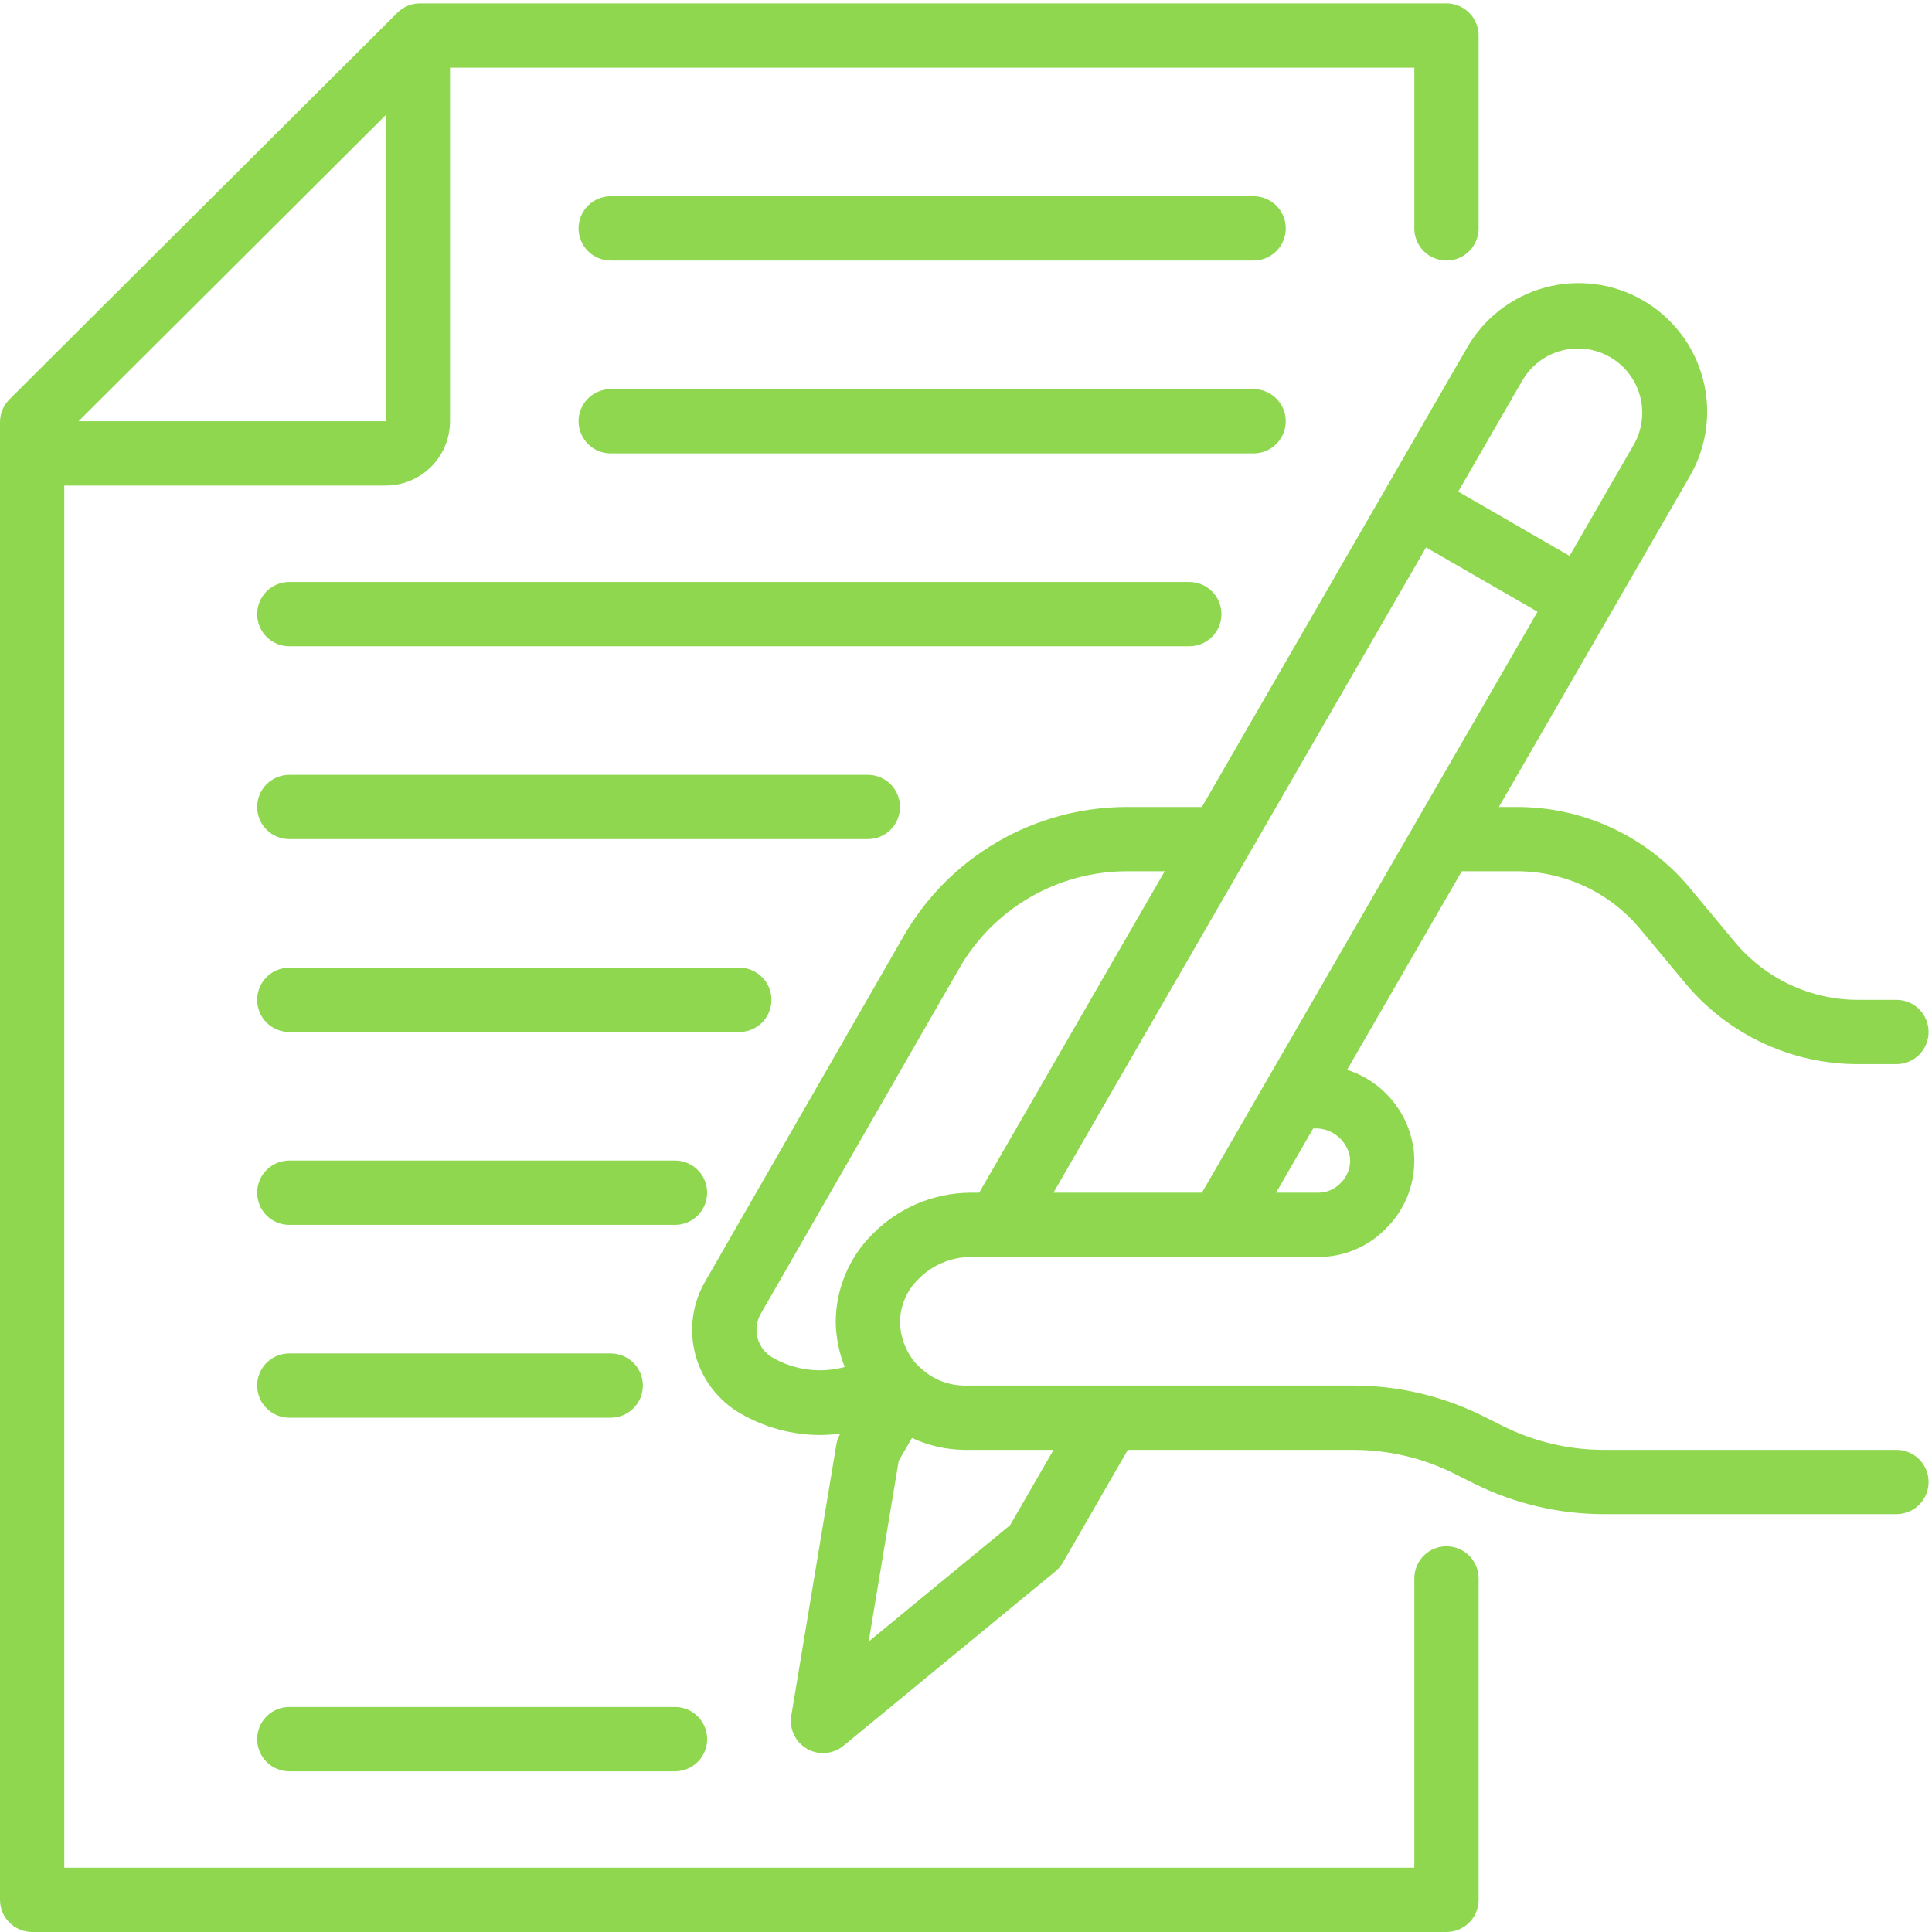 <svg width="56" height="56" viewBox="0 0 56 56" fill="none" xmlns="http://www.w3.org/2000/svg">
<path d="M54.97 42.025H46.481C45.469 42.024 44.47 41.788 43.564 41.336L42.985 41.046C41.82 40.466 40.536 40.163 39.234 40.161H27.951C27.498 40.158 27.062 39.99 26.725 39.688C26.649 39.625 26.579 39.556 26.514 39.482C26.244 39.153 26.093 38.742 26.087 38.316C26.09 38.084 26.138 37.854 26.23 37.641C26.323 37.427 26.456 37.234 26.624 37.073C27.019 36.67 27.558 36.44 28.122 36.434H38.199C38.564 36.437 38.926 36.366 39.264 36.227C39.601 36.087 39.907 35.88 40.162 35.62C40.456 35.334 40.682 34.986 40.824 34.601C40.966 34.216 41.02 33.804 40.983 33.396C40.928 32.853 40.715 32.338 40.37 31.914C40.026 31.49 39.566 31.175 39.046 31.009L42.37 25.254H43.966C44.649 25.253 45.324 25.403 45.942 25.693C46.561 25.983 47.108 26.406 47.544 26.931L48.849 28.498C49.46 29.234 50.227 29.826 51.093 30.231C51.96 30.637 52.905 30.846 53.862 30.844H54.97C55.217 30.844 55.454 30.746 55.629 30.571C55.803 30.397 55.901 30.16 55.901 29.913C55.901 29.665 55.803 29.428 55.629 29.254C55.454 29.079 55.217 28.981 54.97 28.981H53.862C53.179 28.982 52.504 28.832 51.885 28.542C51.267 28.252 50.72 27.829 50.283 27.304L48.979 25.737C48.367 25.001 47.601 24.409 46.734 24.004C45.868 23.598 44.922 23.389 43.966 23.391H43.445L48.972 13.818C49.22 13.393 49.382 12.925 49.449 12.438C49.516 11.951 49.485 11.455 49.359 10.98C49.234 10.505 49.016 10.059 48.717 9.669C48.418 9.279 48.046 8.951 47.62 8.705C47.194 8.46 46.724 8.3 46.237 8.237C45.749 8.174 45.254 8.207 44.78 8.336C44.306 8.465 43.862 8.686 43.473 8.987C43.085 9.288 42.76 9.663 42.517 10.091L34.837 23.391H32.657C31.346 23.392 30.059 23.739 28.924 24.395C27.79 25.052 26.848 25.995 26.194 27.131L20.436 37.151C20.252 37.469 20.133 37.821 20.086 38.185C20.038 38.549 20.063 38.919 20.158 39.274C20.254 39.629 20.419 39.962 20.643 40.253C20.867 40.544 21.146 40.788 21.465 40.971C22.168 41.379 22.967 41.595 23.78 41.595C23.972 41.593 24.163 41.58 24.353 41.554V41.562C24.297 41.658 24.258 41.765 24.241 41.876L22.936 49.731C22.905 49.917 22.932 50.109 23.013 50.281C23.094 50.452 23.226 50.594 23.39 50.689C23.554 50.784 23.743 50.827 23.932 50.811C24.12 50.795 24.3 50.723 24.447 50.603L30.596 45.543C30.682 45.472 30.754 45.386 30.81 45.289L32.69 42.025H39.234C40.247 42.026 41.245 42.261 42.152 42.713L42.73 43.003C43.895 43.583 45.179 43.886 46.481 43.888H54.97C55.217 43.888 55.454 43.79 55.629 43.615C55.803 43.44 55.901 43.203 55.901 42.956C55.901 42.709 55.803 42.472 55.629 42.297C55.454 42.123 55.217 42.025 54.97 42.025ZM38.095 32.708C38.341 32.698 38.583 32.778 38.773 32.934C38.964 33.09 39.091 33.31 39.131 33.554C39.144 33.691 39.125 33.829 39.077 33.958C39.029 34.087 38.952 34.204 38.852 34.299C38.767 34.386 38.666 34.456 38.553 34.502C38.441 34.549 38.321 34.572 38.199 34.571H36.988L38.064 32.708H38.095ZM44.13 11.022C44.379 10.598 44.786 10.289 45.262 10.163C45.737 10.038 46.244 10.105 46.67 10.351C47.096 10.597 47.407 11.002 47.536 11.477C47.665 11.951 47.601 12.458 47.358 12.886L45.495 16.113L42.267 14.25L44.13 11.022ZM41.335 15.867L44.566 17.731L34.838 34.571H30.534L41.335 15.867ZM22.395 39.352C22.181 39.23 22.024 39.027 21.96 38.788C21.895 38.55 21.928 38.296 22.05 38.082L27.81 28.058C28.301 27.207 29.007 26.5 29.857 26.008C30.707 25.516 31.672 25.256 32.655 25.254H33.76L28.382 34.571H28.122C27.061 34.578 26.046 35.007 25.3 35.762C24.958 36.097 24.687 36.498 24.503 36.94C24.318 37.382 24.223 37.856 24.224 38.335C24.233 38.776 24.321 39.213 24.485 39.623C24.136 39.717 23.772 39.742 23.413 39.696C23.054 39.649 22.709 39.533 22.395 39.352ZM29.278 44.208L25.179 47.581L26.049 42.345L26.434 41.68C26.909 41.902 27.426 42.019 27.951 42.025H30.538L29.278 44.208Z" fill="#8ED74F"/>
<path d="M41.926 7.552C42.173 7.552 42.41 7.454 42.585 7.279C42.76 7.104 42.858 6.867 42.858 6.62V1.03C42.858 0.783 42.76 0.546 42.585 0.371C42.41 0.197 42.173 0.098 41.926 0.098H12.174C11.928 0.098 11.691 0.196 11.517 0.37L0.274 11.575C0.187 11.662 0.118 11.765 0.071 11.878C0.024 11.991 -9.63972e-05 12.113 2.89186e-07 12.236V55.068C2.89186e-07 55.315 0.098 55.552 0.273 55.727C0.448 55.902 0.685 56 0.932 56H41.926C42.173 56 42.41 55.902 42.585 55.727C42.76 55.552 42.858 55.315 42.858 55.068V45.751C42.858 45.504 42.76 45.267 42.585 45.093C42.41 44.918 42.173 44.82 41.926 44.82C41.679 44.82 41.442 44.918 41.267 45.093C41.093 45.267 40.995 45.504 40.995 45.751V54.137H1.863V14.074H11.18C11.675 14.074 12.149 13.877 12.498 13.528C12.847 13.179 13.044 12.705 13.044 12.21V1.962H40.995V6.62C40.995 6.867 41.093 7.104 41.267 7.279C41.442 7.454 41.679 7.552 41.926 7.552ZM2.276 12.21L11.18 3.337V12.21H2.276Z" fill="#8ED74F"/>
<path d="M36.336 7.552H17.702C17.455 7.552 17.218 7.454 17.043 7.279C16.869 7.104 16.77 6.867 16.77 6.62C16.77 6.373 16.869 6.136 17.043 5.961C17.218 5.787 17.455 5.688 17.702 5.688H36.336C36.583 5.688 36.82 5.787 36.995 5.961C37.17 6.136 37.268 6.373 37.268 6.62C37.268 6.867 37.17 7.104 36.995 7.279C36.82 7.454 36.583 7.552 36.336 7.552Z" fill="#8ED74F"/>
<path d="M36.336 13.142H17.702C17.455 13.142 17.218 13.044 17.043 12.869C16.869 12.694 16.77 12.457 16.77 12.21C16.77 11.963 16.869 11.726 17.043 11.552C17.218 11.377 17.455 11.279 17.702 11.279H36.336C36.583 11.279 36.82 11.377 36.995 11.552C37.17 11.726 37.268 11.963 37.268 12.21C37.268 12.457 37.17 12.694 36.995 12.869C36.82 13.044 36.583 13.142 36.336 13.142Z" fill="#8ED74F"/>
<path d="M34.473 18.732H8.385C8.138 18.732 7.901 18.634 7.726 18.459C7.552 18.285 7.454 18.048 7.454 17.801C7.454 17.553 7.552 17.317 7.726 17.142C7.901 16.967 8.138 16.869 8.385 16.869H34.473C34.72 16.869 34.957 16.967 35.132 17.142C35.306 17.317 35.404 17.553 35.404 17.801C35.404 18.048 35.306 18.285 35.132 18.459C34.957 18.634 34.72 18.732 34.473 18.732Z" fill="#8ED74F"/>
<path d="M25.156 24.322H8.385C8.138 24.322 7.901 24.224 7.726 24.049C7.552 23.875 7.454 23.638 7.454 23.391C7.454 23.144 7.552 22.907 7.726 22.732C7.901 22.557 8.138 22.459 8.385 22.459H25.156C25.403 22.459 25.64 22.557 25.815 22.732C25.989 22.907 26.087 23.144 26.087 23.391C26.087 23.638 25.989 23.875 25.815 24.049C25.64 24.224 25.403 24.322 25.156 24.322Z" fill="#8ED74F"/>
<path d="M21.429 29.913H8.385C8.138 29.913 7.901 29.814 7.726 29.64C7.552 29.465 7.454 29.228 7.454 28.981C7.454 28.734 7.552 28.497 7.726 28.322C7.901 28.147 8.138 28.049 8.385 28.049H21.429C21.676 28.049 21.913 28.147 22.088 28.322C22.263 28.497 22.361 28.734 22.361 28.981C22.361 29.228 22.263 29.465 22.088 29.64C21.913 29.814 21.676 29.913 21.429 29.913Z" fill="#8ED74F"/>
<path d="M19.566 35.503H8.385C8.138 35.503 7.901 35.405 7.726 35.23C7.552 35.055 7.454 34.818 7.454 34.571C7.454 34.324 7.552 34.087 7.726 33.912C7.901 33.738 8.138 33.639 8.385 33.639H19.566C19.813 33.639 20.05 33.738 20.224 33.912C20.399 34.087 20.497 34.324 20.497 34.571C20.497 34.818 20.399 35.055 20.224 35.23C20.05 35.405 19.813 35.503 19.566 35.503Z" fill="#8ED74F"/>
<path d="M19.566 51.342H8.385C8.138 51.342 7.901 51.243 7.726 51.069C7.552 50.894 7.454 50.657 7.454 50.41C7.454 50.163 7.552 49.926 7.726 49.751C7.901 49.576 8.138 49.478 8.385 49.478H19.566C19.813 49.478 20.05 49.576 20.224 49.751C20.399 49.926 20.497 50.163 20.497 50.41C20.497 50.657 20.399 50.894 20.224 51.069C20.05 51.243 19.813 51.342 19.566 51.342Z" fill="#8ED74F"/>
<path d="M17.702 41.093H8.385C8.138 41.093 7.901 40.995 7.726 40.82C7.552 40.645 7.454 40.408 7.454 40.161C7.454 39.914 7.552 39.677 7.726 39.502C7.901 39.328 8.138 39.23 8.385 39.23H17.702C17.949 39.23 18.186 39.328 18.361 39.502C18.536 39.677 18.634 39.914 18.634 40.161C18.634 40.408 18.536 40.645 18.361 40.82C18.186 40.995 17.949 41.093 17.702 41.093Z" fill="#8ED74F"/>
</svg>
